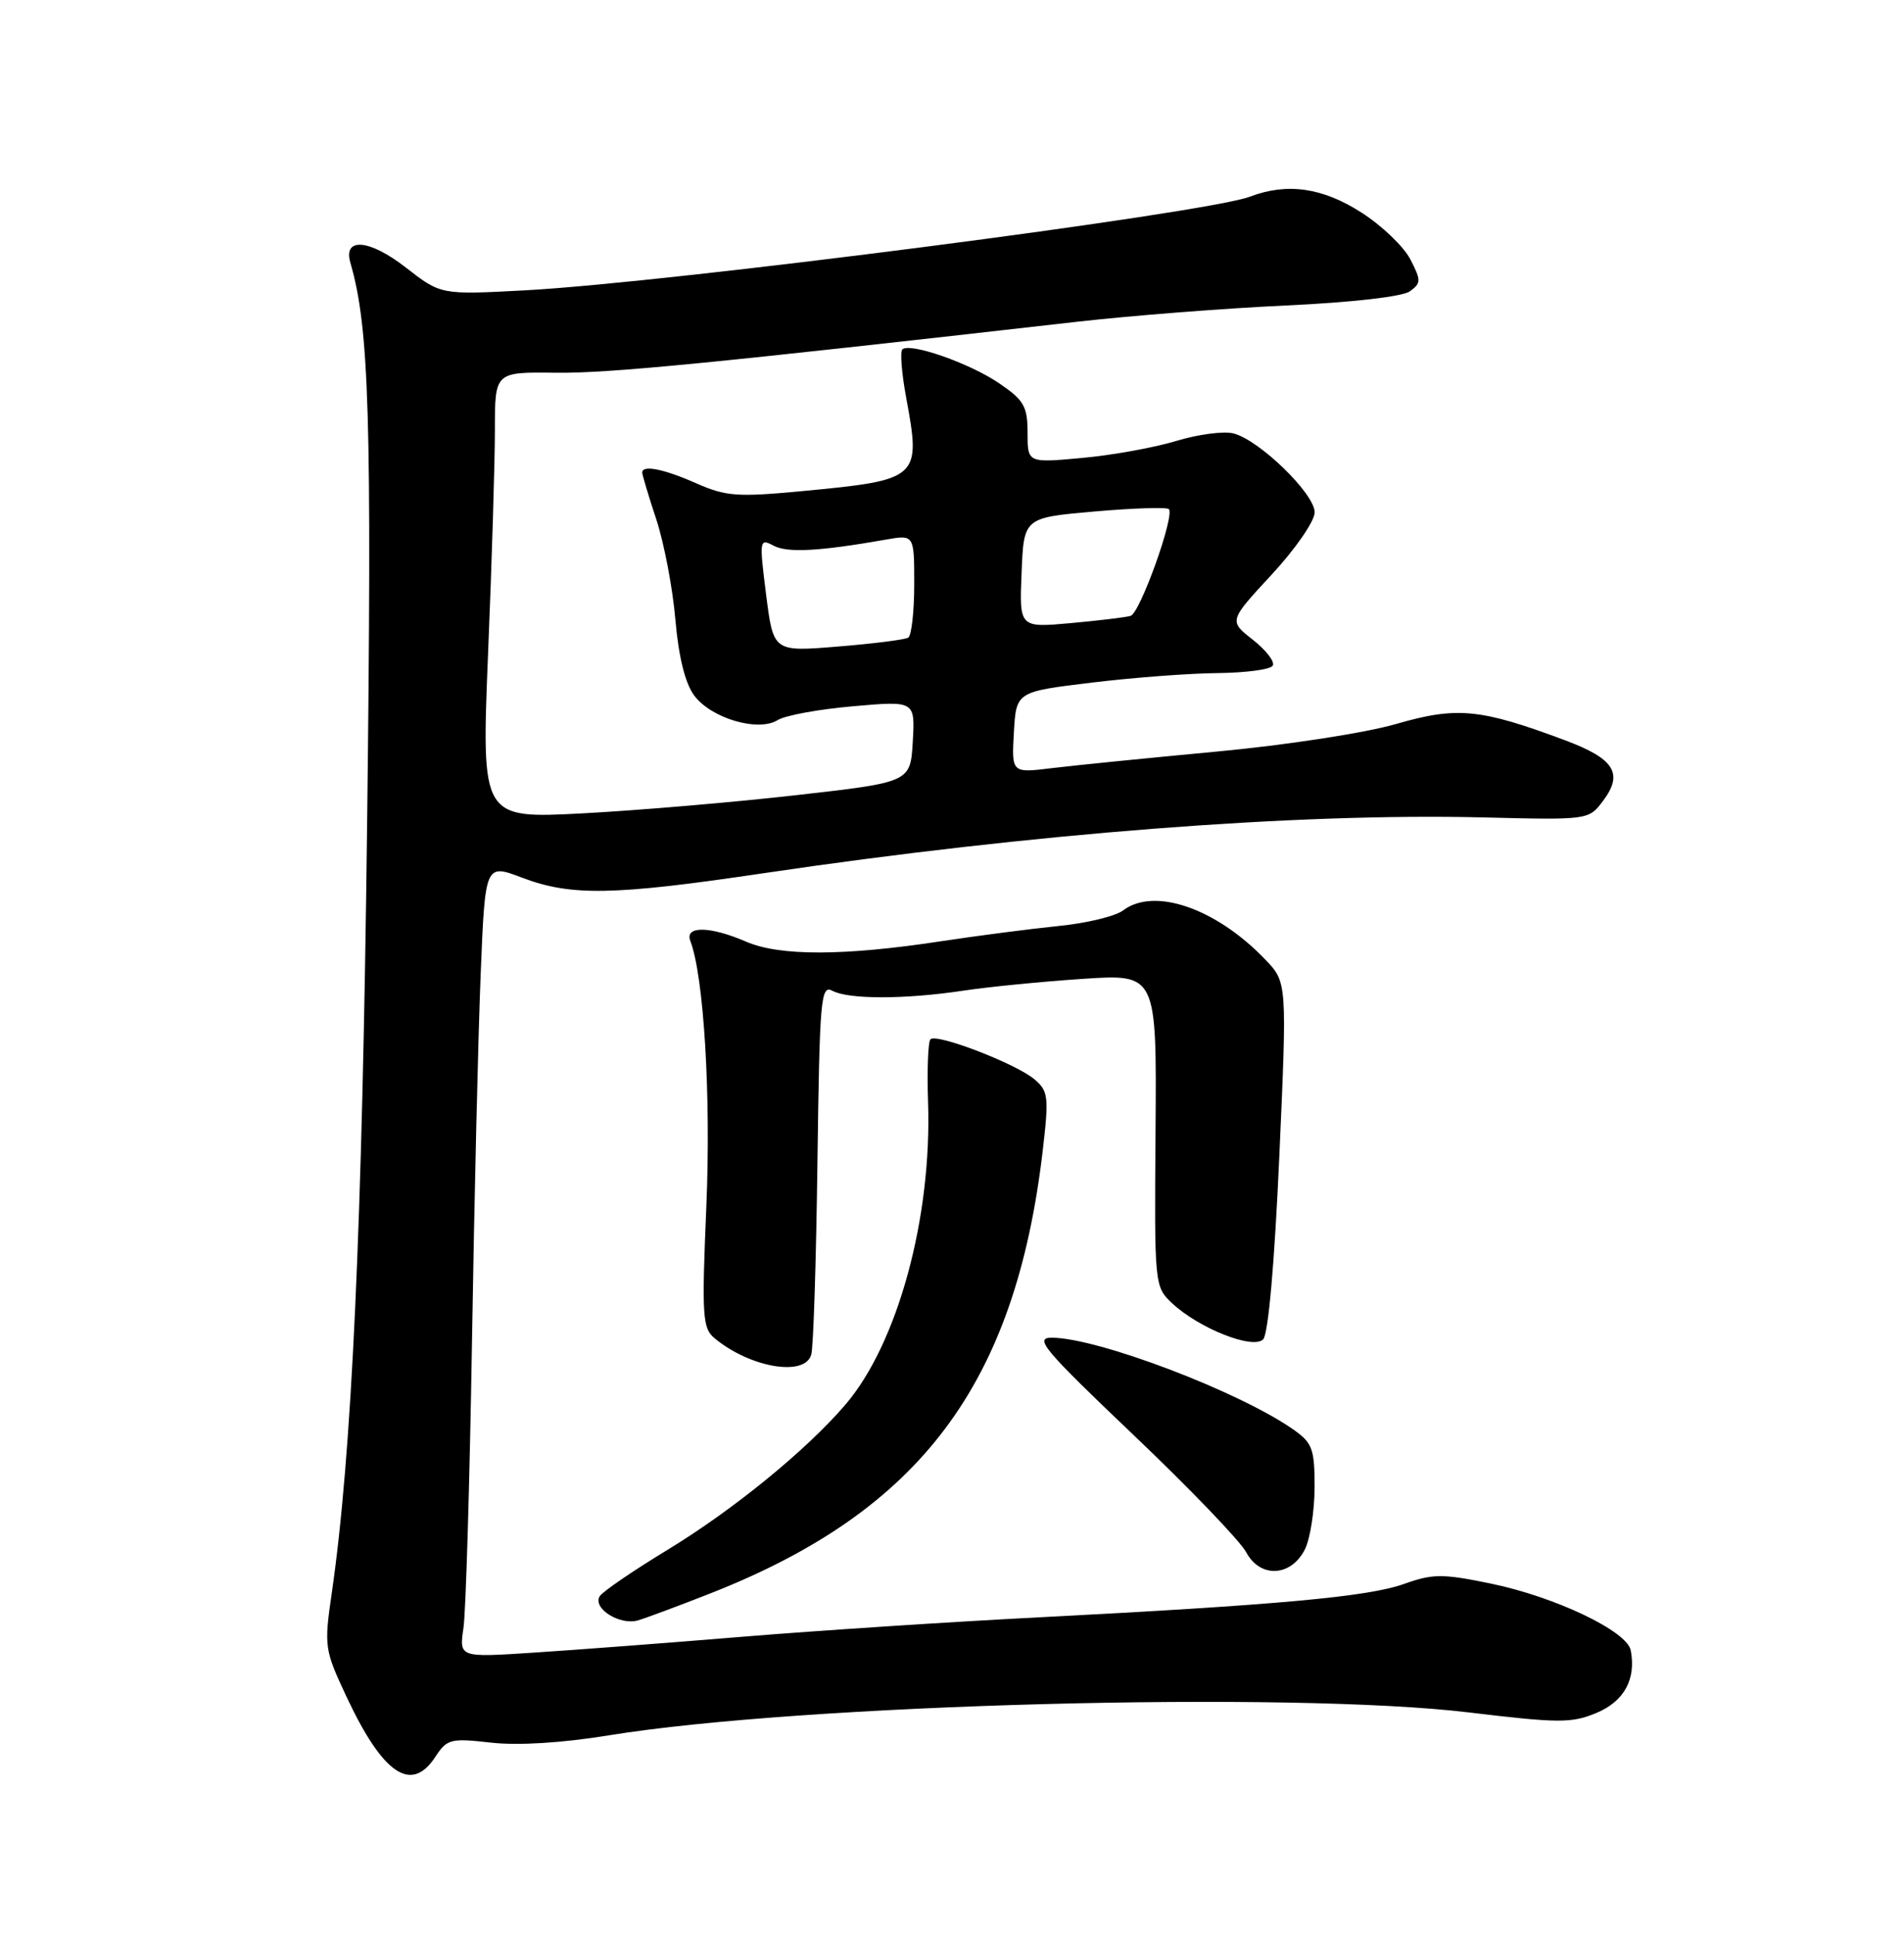 <?xml version="1.0" encoding="UTF-8" standalone="no"?>
<!DOCTYPE svg PUBLIC "-//W3C//DTD SVG 1.1//EN" "http://www.w3.org/Graphics/SVG/1.1/DTD/svg11.dtd" >
<svg xmlns="http://www.w3.org/2000/svg" xmlns:xlink="http://www.w3.org/1999/xlink" version="1.1" viewBox="0 0 252 256">
 <g >
 <path fill="currentColor"
d=" M 57.61 232.47 C 59.17 230.09 59.64 229.97 65.00 230.58 C 68.58 230.98 74.42 230.62 80.61 229.61 C 106.07 225.47 170.87 223.74 194.47 226.59 C 206.30 228.01 208.02 228.02 211.29 226.65 C 214.96 225.12 216.57 222.18 215.83 218.36 C 215.34 215.82 205.83 211.29 197.30 209.53 C 190.89 208.21 189.64 208.22 185.80 209.59 C 181.06 211.28 169.13 212.37 137.50 214.00 C 125.95 214.59 108.40 215.74 98.50 216.55 C 88.60 217.37 76.06 218.32 70.64 218.67 C 60.77 219.32 60.77 219.32 61.34 215.41 C 61.66 213.26 62.16 196.20 62.47 177.50 C 62.77 158.80 63.29 136.92 63.62 128.89 C 64.21 114.27 64.21 114.27 69.12 116.14 C 75.58 118.59 81.21 118.49 101.00 115.55 C 136.52 110.28 171.67 107.55 196.38 108.16 C 210.27 108.50 210.27 108.50 212.18 105.95 C 214.89 102.34 213.67 100.40 207.19 97.97 C 195.94 93.76 192.85 93.46 184.80 95.79 C 180.71 96.98 170.24 98.59 161.00 99.45 C 151.93 100.30 142.11 101.28 139.19 101.64 C 133.89 102.29 133.89 102.29 134.19 96.91 C 134.50 91.53 134.50 91.53 144.50 90.32 C 150.00 89.65 157.51 89.09 161.19 89.06 C 164.87 89.02 168.14 88.59 168.45 88.08 C 168.76 87.57 167.58 86.04 165.83 84.66 C 162.63 82.16 162.63 82.16 168.32 76.02 C 171.47 72.62 174.00 68.95 174.00 67.79 C 174.00 65.33 166.67 58.21 163.25 57.35 C 161.96 57.02 158.56 57.47 155.70 58.34 C 152.84 59.21 147.24 60.23 143.25 60.59 C 136.00 61.26 136.00 61.26 136.00 57.27 C 136.00 53.77 135.53 52.95 132.25 50.72 C 128.32 48.04 120.39 45.28 119.42 46.24 C 119.12 46.55 119.34 49.41 119.93 52.59 C 121.92 63.33 121.72 63.51 106.10 64.99 C 97.59 65.79 96.06 65.68 92.15 63.95 C 87.83 62.04 85.00 61.48 85.00 62.53 C 85.00 62.82 85.84 65.64 86.88 68.78 C 87.91 71.93 89.04 77.88 89.39 82.00 C 89.81 86.86 90.67 90.38 91.86 92.00 C 94.09 95.04 100.34 96.89 102.93 95.28 C 103.91 94.66 108.40 93.84 112.91 93.45 C 121.11 92.73 121.11 92.73 120.81 98.11 C 120.50 103.50 120.50 103.50 105.50 105.20 C 97.25 106.14 84.47 107.23 77.10 107.62 C 63.71 108.32 63.71 108.32 64.60 86.41 C 65.10 74.36 65.50 61.06 65.50 56.86 C 65.50 49.22 65.50 49.22 73.50 49.32 C 80.58 49.41 94.06 48.09 142.50 42.58 C 149.65 41.77 162.13 40.79 170.24 40.42 C 178.97 40.01 185.65 39.25 186.61 38.54 C 188.10 37.46 188.10 37.10 186.66 34.31 C 185.79 32.63 182.89 29.85 180.20 28.13 C 175.05 24.82 170.35 24.15 165.44 26.02 C 159.67 28.22 88.57 37.40 69.42 38.42 C 58.35 39.01 58.35 39.01 53.70 35.39 C 48.91 31.66 45.39 31.35 46.37 34.75 C 48.88 43.40 49.23 55.22 48.59 109.00 C 47.95 162.44 46.57 192.45 43.91 210.79 C 42.88 217.85 42.95 218.29 45.83 224.44 C 50.66 234.76 54.43 237.33 57.61 232.47 Z  M 94.00 210.84 C 121.83 199.91 134.38 183.19 138.01 152.24 C 138.84 145.12 138.75 144.36 136.91 142.81 C 134.49 140.75 123.97 136.70 123.15 137.51 C 122.83 137.83 122.69 141.56 122.83 145.80 C 123.36 161.12 118.81 177.79 111.89 185.86 C 106.74 191.88 96.99 199.83 88.28 205.11 C 83.76 207.86 79.75 210.60 79.38 211.20 C 78.38 212.81 82.05 215.11 84.45 214.40 C 85.58 214.06 89.88 212.46 94.00 210.84 Z  M 172.71 205.00 C 173.40 203.62 173.98 199.94 173.99 196.82 C 174.00 191.75 173.70 190.93 171.25 189.20 C 164.13 184.17 145.27 177.00 139.20 177.00 C 136.83 177.00 138.14 178.56 150.00 189.85 C 157.43 196.91 164.15 203.91 164.94 205.39 C 166.79 208.85 170.88 208.64 172.71 205.00 Z  M 107.37 179.25 C 107.66 178.29 108.02 166.86 108.19 153.85 C 108.48 132.04 108.63 130.27 110.18 131.10 C 112.33 132.25 119.81 132.24 127.50 131.08 C 130.80 130.58 137.91 129.88 143.30 129.52 C 153.09 128.87 153.09 128.87 152.94 149.56 C 152.78 170.09 152.80 170.25 155.14 172.45 C 158.69 175.76 165.81 178.59 167.18 177.22 C 167.86 176.54 168.68 167.27 169.32 153.04 C 170.35 129.97 170.35 129.97 167.45 126.95 C 160.96 120.18 152.77 117.35 148.65 120.46 C 147.64 121.23 143.81 122.16 140.15 122.52 C 136.49 122.89 129.45 123.80 124.50 124.55 C 111.71 126.50 103.21 126.52 98.78 124.61 C 93.95 122.52 90.59 122.48 91.37 124.51 C 93.15 129.17 94.11 144.95 93.49 159.55 C 92.87 174.09 92.97 175.73 94.55 177.05 C 99.24 180.96 106.51 182.21 107.37 179.25 Z  M 101.40 78.71 C 100.48 71.42 100.51 71.20 102.38 72.20 C 104.20 73.18 108.42 72.95 117.25 71.40 C 121.00 70.74 121.00 70.74 121.00 77.31 C 121.00 80.92 120.64 84.10 120.21 84.37 C 119.77 84.64 115.58 85.17 110.89 85.55 C 102.36 86.25 102.36 86.25 101.40 78.71 Z  M 135.21 75.78 C 135.50 68.50 135.50 68.50 144.85 67.68 C 149.98 67.23 154.42 67.09 154.70 67.36 C 155.52 68.19 150.90 81.11 149.64 81.49 C 149.02 81.68 145.44 82.11 141.71 82.45 C 134.91 83.06 134.91 83.06 135.21 75.78 Z "/>
</g>
</svg>